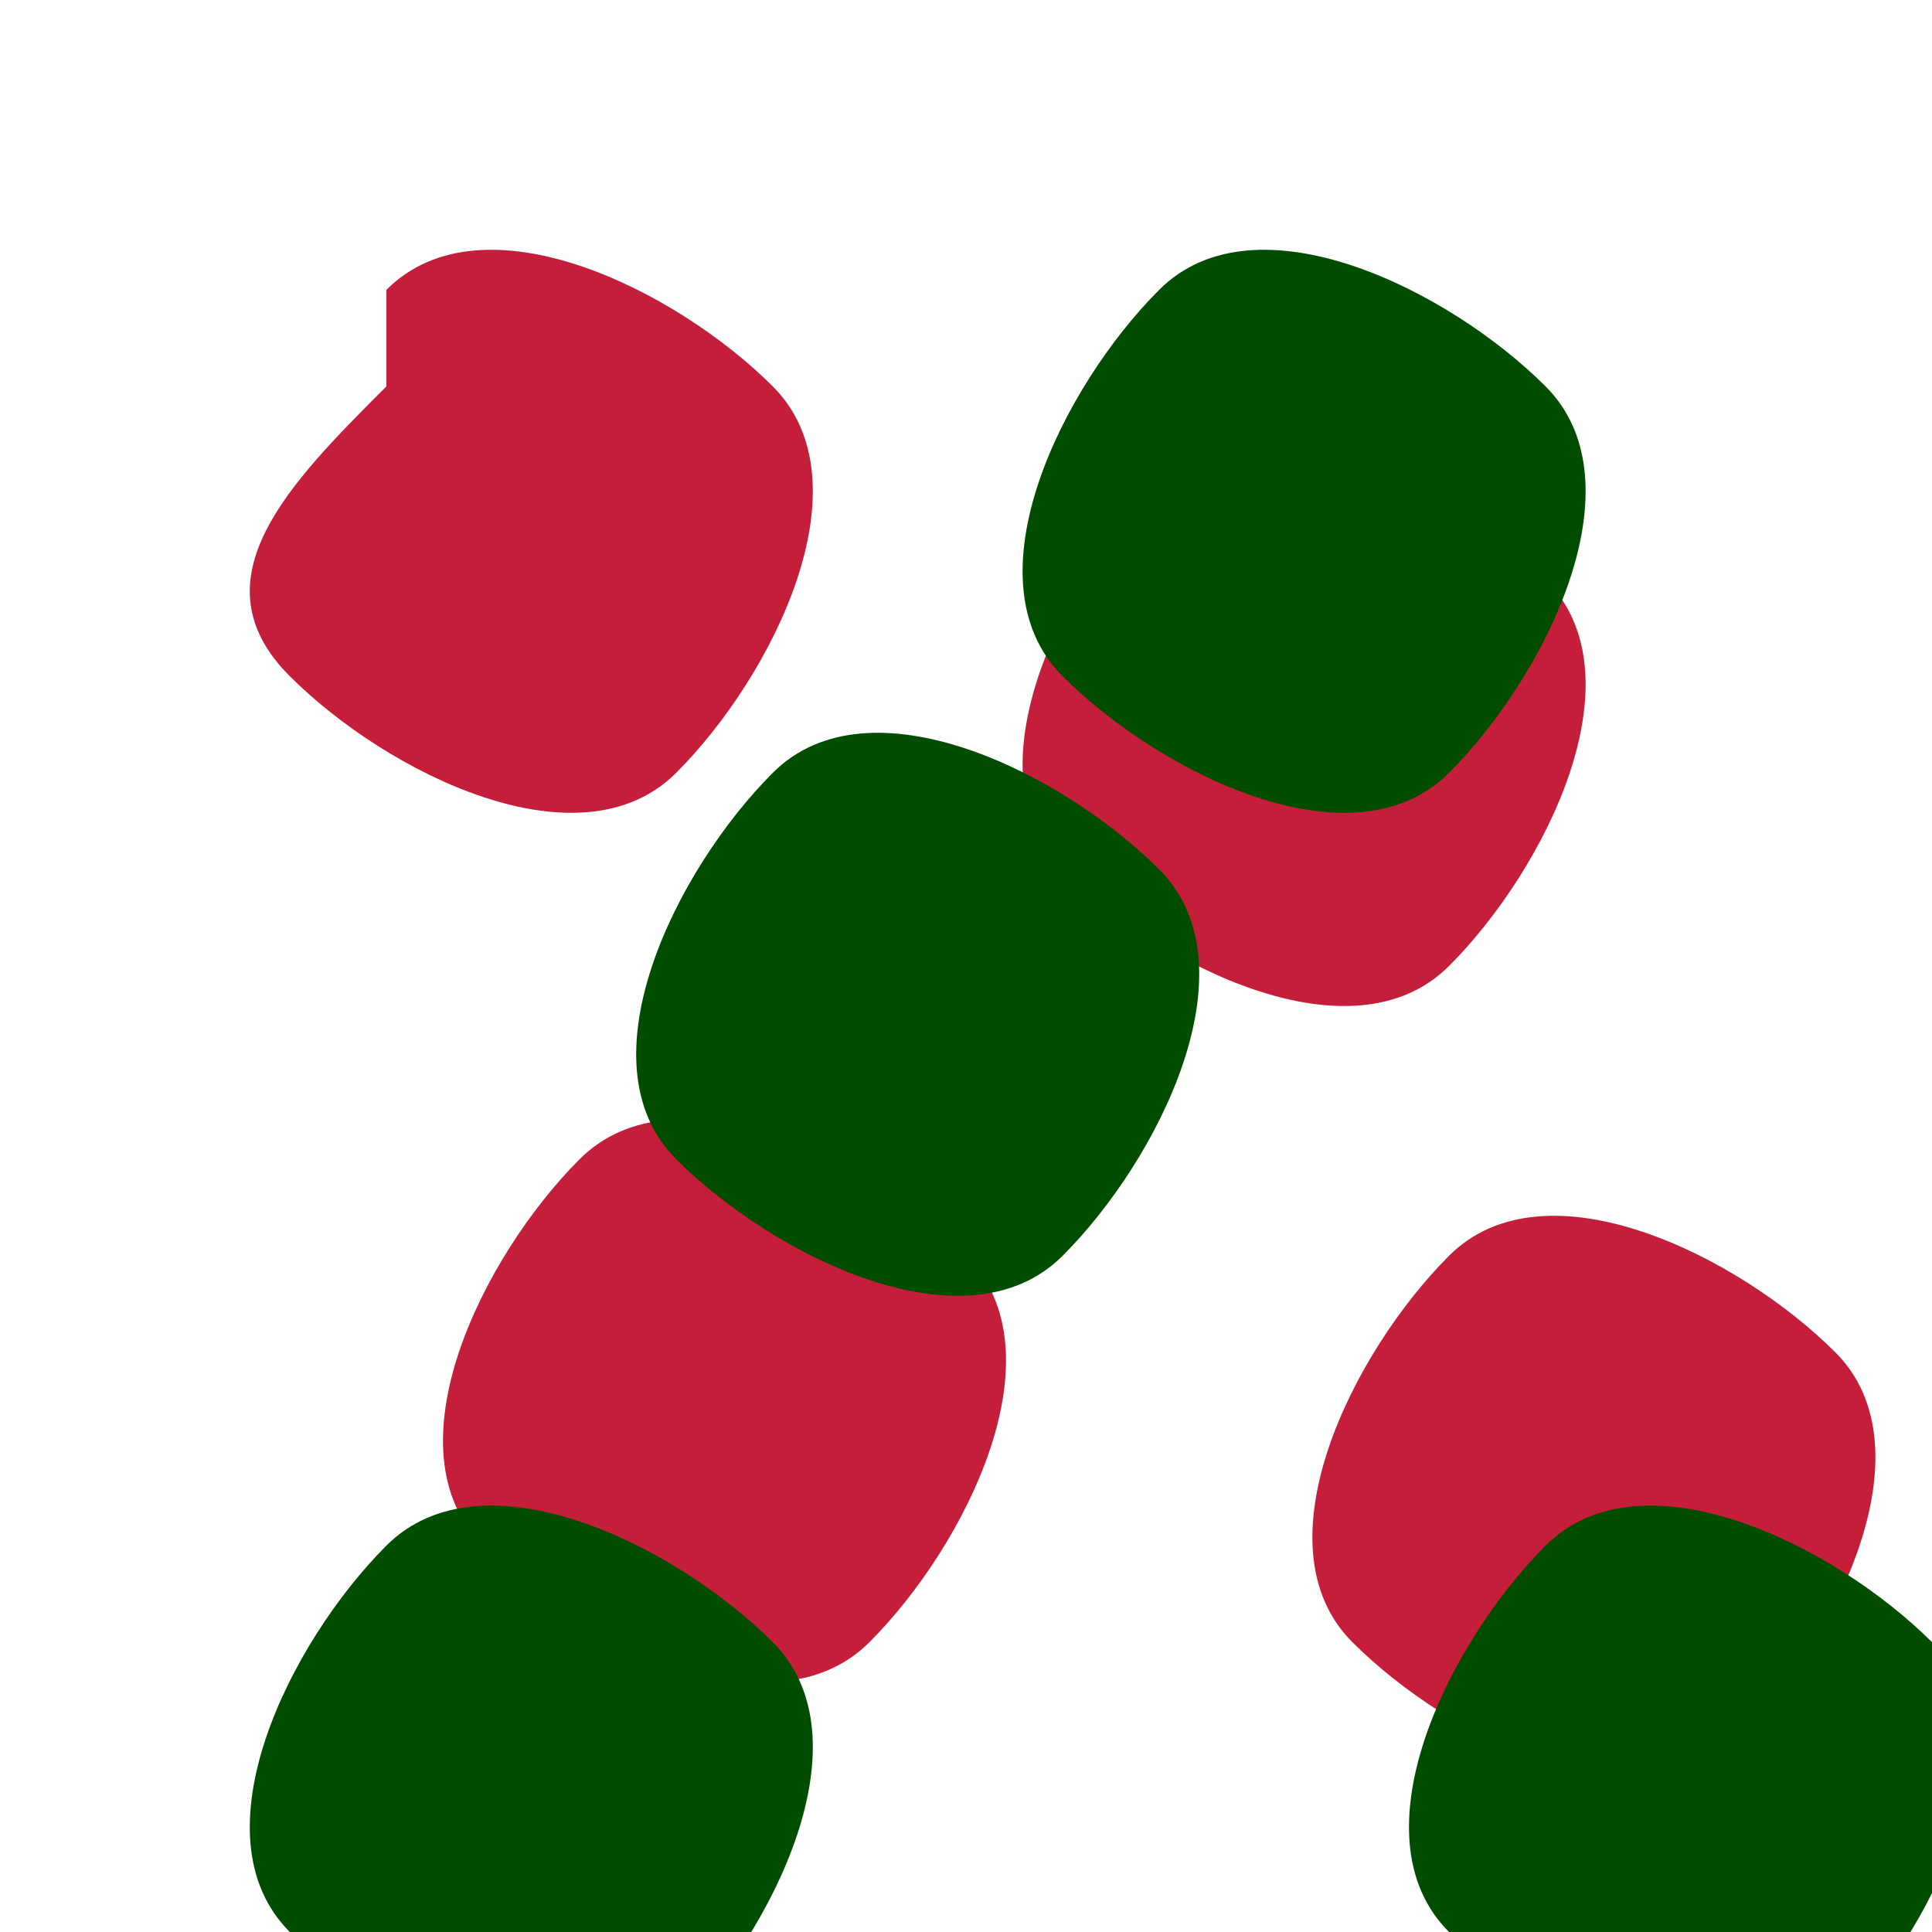 <svg width="2000" height="2000" viewBox="0 0 2000 2000" xmlns="http://www.w3.org/2000/svg">
  <!--<rect width="2000" height="2000" fill="#ffffff"/>
  <circle cx="100" cy="100" r="50" fill="#c41e3a"/>
  <circle cx="100" cy="100" r="40" fill="#ffffff"/>
  <circle cx="100" cy="100" r="30" fill="#c41e3a"/>
  <path d="M100,60 Q105,50 110,60 T120,60 Q115,50 110,60 T100,60" fill="#c41e3a"/>
  <path d="M100,140 Q105,150 110,140 T120,140 Q115,150 110,140 T100,140" fill="#c41e3a"/>
  <path d="M60,100 Q50,105 60,110 T60,120 Q50,115 60,110 T60,100" fill="#c41e3a"/>
  <path d="M140,100 Q150,105 140,110 T140,120 Q150,115 140,110 T140,100" fill="#c41e3a"/>
  <rect x="90" y="20" width="20" height="10" fill="#004d00"/>
  <rect x="90" y="170" width="20" height="10" fill="#004d00"/>
  <rect x="20" y="90" width="10" height="20" fill="#004d00"/>
  <rect x="170" y="90" width="10" height="20" fill="#004d00"/>
  <path d="M50,50 L75,75 M150,50 L125,75 M50,150 L75,125 M150,150 L125,125" stroke="#004d00" stroke-width="2"/>-->
	<!-- Background -->

	<!-- Blob-like Shapes -->
	<path d="M400,300 C500,200 700,300 800,400 C900,500 800,700 700,800 C600,900 400,800 300,700 C200,600 300,500 400,400 Z" fill="#c41e3a"/>
	<path d="M1200,500 C1300,400 1500,500 1600,600 C1700,700 1600,900 1500,1000 C1400,1100 1200,1000 1100,900 C1000,800 1100,600 1200,500 Z" fill="#c41e3a"/>
	<path d="M600,1200 C700,1100 900,1200 1000,1300 C1100,1400 1000,1600 900,1700 C800,1800 600,1700 500,1600 C400,1500 500,1300 600,1200 Z" fill="#c41e3a"/>
	<path d="M1500,1300 C1600,1200 1800,1300 1900,1400 C2000,1500 1900,1700 1800,1800 C1700,1900 1500,1800 1400,1700 C1300,1600 1400,1400 1500,1300 Z" fill="#c41e3a"/>

	<path d="M800,800 C900,700 1100,800 1200,900 C1300,1000 1200,1200 1100,1300 C1000,1400 800,1300 700,1200 C600,1100 700,900 800,800 Z" fill="#004d00"/>
	<path d="M1600,1600 C1700,1500 1900,1600 2000,1700 C2100,1800 2000,2000 1900,2100 C1800,2200 1600,2100 1500,2000 C1400,1900 1500,1700 1600,1600 Z" fill="#004d00"/>
	<path d="M400,1600 C500,1500 700,1600 800,1700 C900,1800 800,2000 700,2100 C600,2200 400,2100 300,2000 C200,1900 300,1700 400,1600 Z" fill="#004d00"/>
	<path d="M1200,300 C1300,200 1500,300 1600,400 C1700,500 1600,700 1500,800 C1400,900 1200,800 1100,700 C1000,600 1100,400 1200,300 Z" fill="#004d00"/>

	
	
</svg><!--


<svg width="200" height="800" viewBox="0 0 200 800" xmlns="http://www.w3.org/2000/svg">
	--><!-- Background --><!--
	<rect width="200" height="800" fill="#ffffff"/>

	--><!-- Shevitza pattern --><!--
	--><!-- Central column of diamonds --><!--
	<polygon points="100,50 125,75 100,100 75,75" fill="#c41e3a"/>
	<polygon points="100,150 125,175 100,200 75,175" fill="#c41e3a"/>
	<polygon points="100,250 125,275 100,300 75,275" fill="#c41e3a"/>
	<polygon points="100,350 125,375 100,400 75,375" fill="#c41e3a"/>
	<polygon points="100,450 125,475 100,500 75,475" fill="#c41e3a"/>
	<polygon points="100,550 125,575 100,600 75,575" fill="#c41e3a"/>
	<polygon points="100,650 125,675 100,700 75,675" fill="#c41e3a"/>
	<polygon points="100,750 125,775 100,800 75,775" fill="#c41e3a"/>

	--><!-- Left column of diamonds --><!--
	<polygon points="50,50 75,75 50,100 25,75" fill="#004d00"/>
	<polygon points="50,150 75,175 50,200 25,175" fill="#004d00"/>
	<polygon points="50,250 75,275 50,300 25,275" fill="#004d00"/>
	<polygon points="50,350 75,375 50,400 25,375" fill="#004d00"/>
	<polygon points="50,450 75,475 50,500 25,475" fill="#004d00"/>
	<polygon points="50,550 75,575 50,600 25,575" fill="#004d00"/>
	<polygon points="50,650 75,675 50,700 25,675" fill="#004d00"/>
	<polygon points="50,750 75,775 50,800 25,775" fill="#004d00"/>

	--><!-- Right column of diamonds --><!--
	<polygon points="150,50 175,75 150,100 125,75" fill="#004d00"/>
	<polygon points="150,150 175,175 150,200 125,175" fill="#004d00"/>
	<polygon points="150,250 175,275 150,300 125,275" fill="#004d00"/>
	<polygon points="150,350 175,375 150,400 125,375" fill="#004d00"/>
	<polygon points="150,450 175,475 150,500 125,475" fill="#004d00"/>
	<polygon points="150,550 175,575 150,600 125,575" fill="#004d00"/>
	<polygon points="150,650 175,675 150,700 125,675" fill="#004d00"/>
	<polygon points="150,750 175,775 150,800 125,775" fill="#004d00"/>

	--><!-- Connecting lines --><!--
	<path d="M25,75 L75,75 M25,175 L75,175 M25,275 L75,275 M25,375 L75,375 M25,475 L75,475 M25,575 L75,575 M25,675 L75,675 M25,775 L75,775" stroke="#004d00" stroke-width="2"/>
	<path d="M125,75 L175,75 M125,175 L175,175 M125,275 L175,275 M125,375 L175,375 M125,475 L175,475 M125,575 L175,575 M125,675 L175,675 M125,775 L175,775" stroke="#004d00" stroke-width="2"/>
</svg>-->


<!--<svg width="1500" height="1500" viewBox="0 0 2000 5000" xmlns="http://www.w3.org/2000/svg">
	--><!-- Background --><!--
	<rect width="2000" height="2000" fill="#ffffff"/>

	--><!-- Blob-like Shapes --><!--
	<path d="M400,300 C500,200 700,300 800,400 C900,500 800,700 700,800 C600,900 400,800 300,700 C200,600 300,500 400,400 Z" fill="#c41e3a"/>
	<path d="M1200,500 C1300,400 1500,500 1600,600 C1700,700 1600,900 1500,1000 C1400,1100 1200,1000 1100,900 C1000,800 1100,600 1200,500 Z" fill="#c41e3a"/>
	<path d="M600,1200 C700,1100 900,1200 1000,1300 C1100,1400 1000,1600 900,1700 C800,1800 600,1700 500,1600 C400,1500 500,1300 600,1200 Z" fill="#c41e3a"/>
	<path d="M1500,1300 C1600,1200 1800,1300 1900,1400 C2000,1500 1900,1700 1800,1800 C1700,1900 1500,1800 1400,1700 C1300,1600 1400,1400 1500,1300 Z" fill="#c41e3a"/>

	<path d="M800,800 C900,700 1100,800 1200,900 C1300,1000 1200,1200 1100,1300 C1000,1400 800,1300 700,1200 C600,1100 700,900 800,800 Z" fill="#004d00"/>
	<path d="M1600,1600 C1700,1500 1900,1600 2000,1700 C2100,1800 2000,2000 1900,2100 C1800,2200 1600,2100 1500,2000 C1400,1900 1500,1700 1600,1600 Z" fill="#004d00"/>
	<path d="M400,1600 C500,1500 700,1600 800,1700 C900,1800 800,2000 700,2100 C600,2200 400,2100 300,2000 C200,1900 300,1700 400,1600 Z" fill="#004d00"/>
	<path d="M1200,300 C1300,200 1500,300 1600,400 C1700,500 1600,700 1500,800 C1400,900 1200,800 1100,700 C1000,600 1100,400 1200,300 Z" fill="#004d00"/>
</svg>-->











